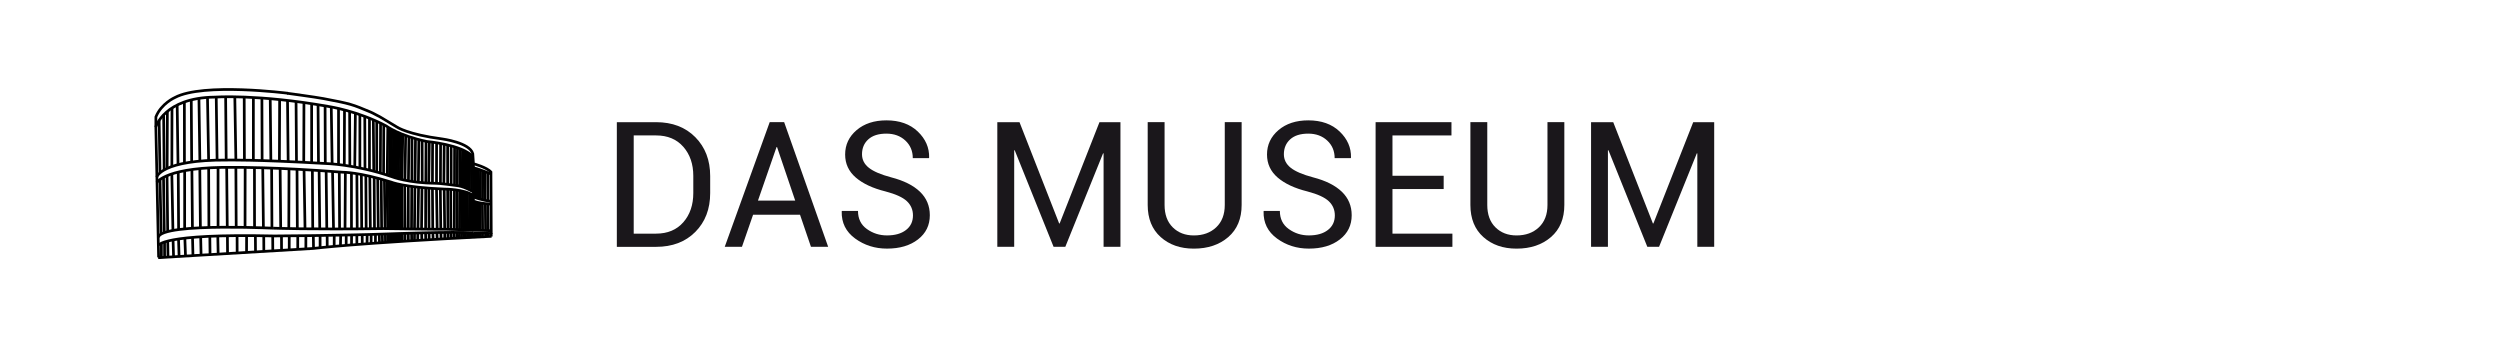 <?xml version="1.0" encoding="utf-8"?>
<!-- Generator: Adobe Illustrator 12.0.0, SVG Export Plug-In  -->
<!DOCTYPE svg PUBLIC "-//W3C//DTD SVG 1.1//EN" "http://www.w3.org/Graphics/SVG/1.1/DTD/svg11.dtd">
<svg  version="1.1" xmlns="http://www.w3.org/2000/svg" xmlns:xlink="http://www.w3.org/1999/xlink" xmlns:a="http://ns.adobe.com/AdobeSVGViewerExtensions/3.0/"
	 width="229" height="31" viewBox="-0.01 -0.776 229 31" enable-background="new -0.01 -0.776 229 31" xml:space="preserve">
<defs>
</defs>
<rect fill="#FFFFFF" fill-opacity="0" width="228.912" height="30.001"/>
<path fill="none" stroke="#000000" stroke-width="0.25" d="M26.366,7.767c0,0-7.78-0.997-10.361,0.392c0,0-1.236,0.538-1.735,1.772
	l-0.005,0.905l0.254,11.965"/>
<path fill="none" stroke="#000000" stroke-width="0.25" d="M26.288,7.767c0,0,2.575,0.345,3.328,0.488
	c2.531,0.48,2.613,0.523,4.316,1.232c0,0,0.234,0.098,0.879,0.45c0,0,0.313,0.186,1.545,0.928c0,0,0.978,0.675,4.145,1.086
	c0,0,2.522,0.332,2.795,1.349l0.06,0.919c0,0,1.231,0.333,1.604,0.763l0.027,5.674"/>
<path fill="none" stroke="#000000" stroke-width="0.25" d="M14.256,10.865c0,0,0.771-2.687,5.384-2.745c0,0,3.969-0.293,10.46,0.86
	c0,0,2.639,0.391,5.259,1.779c0,0,1.192,0.898,3.733,1.427c0,0,3.168,0.274,4.203,1.369"/>
<path fill="none" stroke="#000000" stroke-width="0.25" d="M14.477,22.827l14.215-0.846c0,0,3.872-0.486,16.325-1.111"/>
<path fill="none" stroke="#000000" stroke-width="0.25" d="M14.355,15.433c0,0,0.417-1.586,6.439-1.546c0,0,2.561-0.06,8.992,0.313
	c0,0,2.776,0.059,6.101,1.212c0,0,1.485,0.586,4.065,0.605c0,0,0.255-0.02,1.936,0.216c0,0,0.517,0.021,1.455,0.567"/>
<path fill="none" stroke="#000000" stroke-width="0.25" d="M14.362,15.94c0,0,0.822-1.481,7.154-1.386c0,0,3.54-0.041,9.874,0.447
	c0,0,1.486-0.02,4.418,0.898c0,0,1.114,0.489,4.908,0.646c0,0,1.801-0.002,2.621,0.585"/>
<path fill="none" stroke="#000000" stroke-width="0.25" d="M14.489,20.983c0.183-1.465,12.064-0.767,10.516-0.861
	c0,0,3.375,0.139,10.12,0.041c0,0,5.454,0.078,5.709,0.059l2.51,0.078"/>
<path fill="none" stroke="#000000" stroke-width="0.25" d="M14.499,21.726c0,0,0.112-1.126,10.626-0.888c0,0,6.09-0.03,10.371-0.188
	c0,0,6.198-0.234,7.84-0.097"/>
<path fill="none" stroke="#000000" stroke-width="0.25" d="M43.355,17.269c0,0,0.802,0.313,1.604,0.392"/>
<path fill="none" stroke="#000000" stroke-width="0.25" d="M43.375,17.621c0,0,0.154,0.202,1.562,0.3"/>
<line fill="none" stroke="#000000" stroke-width="0.25" x1="43.335" y1="20.554" x2="44.978" y2="20.612"/>
<path fill="none" stroke="#000000" stroke-width="0.25" d="M43.375,14.59c0,0,0.67,0.196,1.589,0.568"/>
<line fill="none" stroke="#000000" stroke-width="0.25" x1="14.568" y1="10.264" x2="14.646" y2="15.04"/>
<line fill="none" stroke="#000000" stroke-width="0.25" x1="14.979" y1="9.747" x2="15.027" y2="14.805"/>
<line fill="none" stroke="#000000" stroke-width="0.25" x1="15.32" y1="9.431" x2="15.3" y2="14.668"/>
<line fill="none" stroke="#000000" stroke-width="0.25" x1="15.745" y1="9.134" x2="15.731" y2="14.473"/>
<line fill="none" stroke="#000000" stroke-width="0.25" x1="16.219" y1="8.843" x2="16.297" y2="14.317"/>
<line fill="none" stroke="#000000" stroke-width="0.25" x1="16.878" y1="8.582" x2="16.884" y2="14.18"/>
<line fill="none" stroke="#000000" stroke-width="0.25" x1="17.51" y1="8.393" x2="17.548" y2="14.083"/>
<line fill="none" stroke="#000000" stroke-width="0.25" x1="18.213" y1="8.237" x2="18.298" y2="13.989"/>
<line fill="none" stroke="#000000" stroke-width="0.25" x1="18.996" y1="8.139" x2="19.1" y2="13.933"/>
<line fill="none" stroke="#000000" stroke-width="0.25" x1="19.797" y1="8.139" x2="19.875" y2="13.887"/>
<line fill="none" stroke="#000000" stroke-width="0.25" x1="20.658" y1="8.081" x2="20.709" y2="13.906"/>
<line fill="none" stroke="#000000" stroke-width="0.25" x1="21.498" y1="8.061" x2="21.596" y2="13.887"/>
<line fill="none" stroke="#000000" stroke-width="0.25" x1="22.359" y1="8.1" x2="22.377" y2="13.847"/>
<line fill="none" stroke="#000000" stroke-width="0.25" x1="23.199" y1="8.139" x2="23.198" y2="13.922"/>
<line fill="none" stroke="#000000" stroke-width="0.25" x1="23.981" y1="8.198" x2="24" y2="13.964"/>
<line fill="none" stroke="#000000" stroke-width="0.25" x1="24.744" y1="8.256" x2="24.801" y2="13.964"/>
<line fill="none" stroke="#000000" stroke-width="0.25" x1="25.604" y1="8.334" x2="25.583" y2="13.985"/>
<line fill="none" stroke="#000000" stroke-width="0.25" x1="26.327" y1="8.452" x2="26.385" y2="14.024"/>
<line fill="none" stroke="#000000" stroke-width="0.25" x1="27.109" y1="8.51" x2="27.148" y2="14.043"/>
<line fill="none" stroke="#000000" stroke-width="0.25" x1="27.832" y1="8.589" x2="27.813" y2="14.083"/>
<line fill="none" stroke="#000000" stroke-width="0.25" x1="28.536" y1="8.707" x2="28.536" y2="14.141"/>
<line fill="none" stroke="#000000" stroke-width="0.25" x1="29.123" y1="8.784" x2="29.162" y2="14.18"/>
<line fill="none" stroke="#000000" stroke-width="0.25" x1="29.768" y1="8.941" x2="29.787" y2="14.2"/>
<line fill="none" stroke="#000000" stroke-width="0.25" x1="30.334" y1="9.019" x2="30.415" y2="14.252"/>
<line fill="none" stroke="#000000" stroke-width="0.25" x1="30.999" y1="9.156" x2="30.999" y2="14.279"/>
<line fill="none" stroke="#000000" stroke-width="0.25" x1="31.546" y1="9.312" x2="31.528" y2="14.317"/>
<line fill="none" stroke="#000000" stroke-width="0.25" x1="32.016" y1="9.449" x2="32.036" y2="14.434"/>
<line fill="none" stroke="#000000" stroke-width="0.25" x1="32.543" y1="9.566" x2="32.485" y2="14.532"/>
<line fill="none" stroke="#000000" stroke-width="0.25" x1="32.955" y1="9.742" x2="32.955" y2="14.63"/>
<line fill="none" stroke="#000000" stroke-width="0.25" x1="33.404" y1="9.879" x2="33.423" y2="14.708"/>
<line fill="none" stroke="#000000" stroke-width="0.25" x1="33.833" y1="10.075" x2="33.833" y2="14.805"/>
<line fill="none" stroke="#000000" stroke-width="0.25" x1="34.186" y1="10.192" x2="34.225" y2="14.923"/>
<line fill="none" stroke="#000000" stroke-width="0.25" x1="34.499" y1="10.348" x2="34.499" y2="14.982"/>
<line fill="none" stroke="#000000" stroke-width="0.25" x1="34.85" y1="10.525" x2="34.831" y2="15.041"/>
<line fill="none" stroke="#000000" stroke-width="0.25" x1="35.144" y1="10.661" x2="35.125" y2="15.158"/>
<line fill="none" stroke="#000000" stroke-width="0.25" x1="14.752" y1="20.68" x2="14.646" y2="15.675"/>
<line fill="none" stroke="#000000" stroke-width="0.25" x1="14.968" y1="15.48" x2="15.039" y2="20.543"/>
<line fill="none" stroke="#000000" stroke-width="0.25" x1="15.291" y1="15.333" x2="15.349" y2="20.456"/>
<line fill="none" stroke="#000000" stroke-width="0.25" x1="15.73" y1="15.167" x2="15.83" y2="20.344"/>
<line fill="none" stroke="#000000" stroke-width="0.25" x1="16.317" y1="15.02" x2="16.35" y2="20.262"/>
<line fill="none" stroke="#000000" stroke-width="0.25" x1="16.904" y1="14.893" x2="16.904" y2="20.231"/>
<line fill="none" stroke="#000000" stroke-width="0.25" x1="17.568" y1="14.776" x2="17.617" y2="20.172"/>
<line fill="none" stroke="#000000" stroke-width="0.25" x1="18.292" y1="14.678" x2="18.347" y2="20.105"/>
<line fill="none" stroke="#000000" stroke-width="0.25" x1="19.103" y1="14.63" x2="19.125" y2="20.075"/>
<line fill="none" stroke="#000000" stroke-width="0.25" x1="19.963" y1="14.581" x2="19.964" y2="20.061"/>
<line fill="none" stroke="#000000" stroke-width="0.25" x1="20.807" y1="20.049" x2="20.754" y2="14.571"/>
<line fill="none" stroke="#000000" stroke-width="0.25" x1="21.596" y1="14.561" x2="21.625" y2="20.075"/>
<line fill="none" stroke="#000000" stroke-width="0.25" x1="22.446" y1="14.6" x2="22.436" y2="20.075"/>
<line fill="none" stroke="#000000" stroke-width="0.25" x1="23.296" y1="14.6" x2="23.306" y2="20.103"/>
<line fill="none" stroke="#000000" stroke-width="0.25" x1="24.058" y1="14.63" x2="24.118" y2="20.123"/>
<line fill="none" stroke="#000000" stroke-width="0.25" x1="24.87" y1="14.59" x2="24.9" y2="20.133"/>
<line fill="none" stroke="#000000" stroke-width="0.25" x1="25.652" y1="14.668" x2="25.702" y2="20.163"/>
<line fill="none" stroke="#000000" stroke-width="0.25" x1="26.463" y1="14.659" x2="26.444" y2="20.172"/>
<line fill="none" stroke="#000000" stroke-width="0.25" x1="27.197" y1="14.688" x2="27.225" y2="20.187"/>
<line fill="none" stroke="#000000" stroke-width="0.25" x1="27.841" y1="14.805" x2="27.93" y2="20.202"/>
<line fill="none" stroke="#000000" stroke-width="0.25" x1="28.604" y1="14.834" x2="28.636" y2="20.194"/>
<line fill="none" stroke="#000000" stroke-width="0.25" x1="29.22" y1="14.834" x2="29.278" y2="20.172"/>
<line fill="none" stroke="#000000" stroke-width="0.25" x1="29.865" y1="14.893" x2="29.924" y2="20.202"/>
<line fill="none" stroke="#000000" stroke-width="0.25" x1="30.452" y1="14.922" x2="30.54" y2="20.202"/>
<line fill="none" stroke="#000000" stroke-width="0.25" x1="31.068" y1="14.953" x2="31.096" y2="20.172"/>
<line fill="none" stroke="#000000" stroke-width="0.25" x1="31.625" y1="15.011" x2="31.595" y2="20.202"/>
<line fill="none" stroke="#000000" stroke-width="0.25" x1="32.182" y1="15.099" x2="32.185" y2="20.201"/>
<line fill="none" stroke="#000000" stroke-width="0.25" x1="32.68" y1="15.157" x2="32.709" y2="20.202"/>
<line fill="none" stroke="#000000" stroke-width="0.25" x1="33.091" y1="15.216" x2="33.121" y2="20.172"/>
<line fill="none" stroke="#000000" stroke-width="0.25" x1="33.501" y1="15.274" x2="33.531" y2="20.143"/>
<line fill="none" stroke="#000000" stroke-width="0.25" x1="33.864" y1="15.361" x2="33.913" y2="20.172"/>
<line fill="none" stroke="#000000" stroke-width="0.25" x1="34.264" y1="15.48" x2="34.292" y2="20.157"/>
<line fill="none" stroke="#000000" stroke-width="0.25" x1="34.586" y1="15.509" x2="34.638" y2="20.167"/>
<line fill="none" stroke="#000000" stroke-width="0.25" x1="34.91" y1="15.656" x2="34.946" y2="20.184"/>
<line fill="none" stroke="#000000" stroke-width="0.25" x1="35.202" y1="15.714" x2="35.258" y2="20.167"/>
<line fill="none" stroke="#000000" stroke-width="0.25" x1="35.437" y1="15.803" x2="35.505" y2="20.162"/>
<line fill="none" stroke="#000000" stroke-width="0.25" x1="35.642" y1="15.832" x2="35.687" y2="20.167"/>
<line fill="none" stroke="#000000" stroke-width="0.25" x1="14.772" y1="21.531" x2="14.772" y2="22.782"/>
<line fill="none" stroke="#000000" stroke-width="0.25" x1="15.062" y1="21.389" x2="15.066" y2="22.762"/>
<line fill="none" stroke="#000000" stroke-width="0.25" x1="15.354" y1="21.311" x2="15.378" y2="22.782"/>
<line fill="none" stroke="#000000" stroke-width="0.25" x1="15.843" y1="21.208" x2="15.887" y2="22.704"/>
<line fill="none" stroke="#000000" stroke-width="0.25" x1="16.343" y1="21.128" x2="16.395" y2="22.744"/>
<line fill="none" stroke="#000000" stroke-width="0.25" x1="16.922" y1="21.047" x2="16.982" y2="22.684"/>
<line fill="none" stroke="#000000" stroke-width="0.25" x1="17.625" y1="20.985" x2="17.666" y2="22.665"/>
<line fill="none" stroke="#000000" stroke-width="0.25" x1="18.372" y1="20.923" x2="18.409" y2="22.607"/>
<line fill="none" stroke="#000000" stroke-width="0.25" x1="19.21" y1="20.875" x2="19.23" y2="22.528"/>
<line fill="none" stroke="#000000" stroke-width="0.25" x1="19.94" y1="20.848" x2="19.972" y2="22.489"/>
<line fill="none" stroke="#000000" stroke-width="0.25" x1="20.82" y1="20.834" x2="20.833" y2="22.45"/>
<line fill="none" stroke="#000000" stroke-width="0.25" x1="21.707" y1="20.814" x2="21.712" y2="22.352"/>
<line fill="none" stroke="#000000" stroke-width="0.25" x1="22.578" y1="20.807" x2="22.574" y2="22.352"/>
<line fill="none" stroke="#000000" stroke-width="0.25" x1="23.382" y1="20.821" x2="23.394" y2="22.293"/>
<line fill="none" stroke="#000000" stroke-width="0.25" x1="24.149" y1="20.824" x2="24.157" y2="22.274"/>
<line fill="none" stroke="#000000" stroke-width="0.25" x1="24.968" y1="20.841" x2="24.978" y2="22.196"/>
<line fill="none" stroke="#000000" stroke-width="0.25" x1="25.773" y1="20.841" x2="25.779" y2="22.118"/>
<line fill="none" stroke="#000000" stroke-width="0.25" x1="26.485" y1="20.834" x2="26.483" y2="22.137"/>
<line fill="none" stroke="#000000" stroke-width="0.25" x1="27.265" y1="20.847" x2="27.263" y2="22.071"/>
<line fill="none" stroke="#000000" stroke-width="0.25" x1="28.008" y1="20.828" x2="28.006" y2="22.016"/>
<line fill="none" stroke="#000000" stroke-width="0.25" x1="28.691" y1="20.814" x2="28.708" y2="21.971"/>
<line fill="none" stroke="#000000" stroke-width="0.25" x1="29.311" y1="20.796" x2="29.311" y2="21.923"/>
<line fill="none" stroke="#000000" stroke-width="0.25" x1="29.957" y1="20.816" x2="29.963" y2="21.844"/>
<line fill="none" stroke="#000000" stroke-width="0.25" x1="30.606" y1="20.78" x2="30.599" y2="21.807"/>
<line fill="none" stroke="#000000" stroke-width="0.25" x1="31.196" y1="20.769" x2="31.175" y2="21.747"/>
<line fill="none" stroke="#000000" stroke-width="0.25" x1="31.703" y1="20.789" x2="31.699" y2="21.722"/>
<line fill="none" stroke="#000000" stroke-width="0.25" x1="32.196" y1="20.752" x2="32.188" y2="21.67"/>
<line fill="none" stroke="#000000" stroke-width="0.25" x1="32.677" y1="20.75" x2="32.68" y2="21.609"/>
<line fill="none" stroke="#000000" stroke-width="0.25" x1="33.168" y1="20.729" x2="33.171" y2="21.612"/>
<line fill="none" stroke="#000000" stroke-width="0.25" x1="33.619" y1="20.729" x2="33.611" y2="21.555"/>
<line fill="none" stroke="#000000" stroke-width="0.25" x1="33.99" y1="20.69" x2="33.984" y2="21.541"/>
<line fill="none" stroke="#000000" stroke-width="0.25" x1="34.381" y1="20.729" x2="34.379" y2="21.497"/>
<line fill="none" stroke="#000000" stroke-width="0.25" x1="34.733" y1="20.671" x2="34.748" y2="21.491"/>
<line fill="none" stroke="#000000" stroke-width="0.25" x1="35.007" y1="20.671" x2="35.027" y2="21.433"/>
<line fill="none" stroke="#000000" stroke-width="0.25" x1="35.286" y1="20.694" x2="35.3" y2="21.414"/>
<line fill="none" stroke="#000000" stroke-width="0.25" x1="35.515" y1="20.676" x2="35.522" y2="21.419"/>
<line fill="none" stroke="#000000" stroke-width="0.25" x1="35.698" y1="20.667" x2="35.714" y2="21.415"/>
<line fill="none" stroke="#000000" stroke-width="0.25" x1="35.828" y1="20.163" x2="35.808" y2="15.9"/>
<line fill="none" stroke="#000000" stroke-width="0.25" x1="35.965" y1="15.959" x2="35.972" y2="20.178"/>
<line fill="none" stroke="#000000" stroke-width="0.25" x1="36.121" y1="20.178" x2="36.11" y2="16.026"/>
<line fill="none" stroke="#000000" stroke-width="0.25" x1="36.269" y1="16.053" x2="36.269" y2="20.173"/>
<line fill="none" stroke="#000000" stroke-width="0.25" x1="36.454" y1="16.077" x2="36.44" y2="20.178"/>
<line fill="none" stroke="#000000" stroke-width="0.25" x1="36.786" y1="16.174" x2="36.844" y2="20.182"/>
<line fill="none" stroke="#000000" stroke-width="0.25" x1="37.099" y1="20.182" x2="37.06" y2="16.213"/>
<line fill="none" stroke="#000000" stroke-width="0.25" x1="37.391" y1="16.233" x2="37.391" y2="20.182"/>
<line fill="none" stroke="#000000" stroke-width="0.25" x1="37.705" y1="16.292" x2="37.685" y2="20.202"/>
<line fill="none" stroke="#000000" stroke-width="0.25" x1="37.998" y1="16.35" x2="37.958" y2="20.202"/>
<line fill="none" stroke="#000000" stroke-width="0.25" x1="38.329" y1="16.394" x2="38.272" y2="20.182"/>
<line fill="none" stroke="#000000" stroke-width="0.25" x1="38.642" y1="16.421" x2="38.604" y2="20.182"/>
<line fill="none" stroke="#000000" stroke-width="0.25" x1="38.983" y1="16.444" x2="38.975" y2="20.163"/>
<line fill="none" stroke="#000000" stroke-width="0.25" x1="39.269" y1="16.448" x2="39.289" y2="20.182"/>
<line fill="none" stroke="#000000" stroke-width="0.25" x1="39.63" y1="20.208" x2="39.601" y2="16.448"/>
<line fill="none" stroke="#000000" stroke-width="0.25" x1="39.974" y1="16.532" x2="40.034" y2="20.222"/>
<line fill="none" stroke="#000000" stroke-width="0.25" x1="40.325" y1="16.506" x2="40.364" y2="20.182"/>
<line fill="none" stroke="#000000" stroke-width="0.25" x1="40.676" y1="16.506" x2="40.722" y2="20.193"/>
<line fill="none" stroke="#000000" stroke-width="0.25" x1="41.022" y1="20.208" x2="40.993" y2="16.568"/>
<line fill="none" stroke="#000000" stroke-width="0.25" x1="41.278" y1="16.583" x2="41.292" y2="20.229"/>
<line fill="none" stroke="#000000" stroke-width="0.25" x1="41.601" y1="20.229" x2="41.615" y2="16.566"/>
<line fill="none" stroke="#000000" stroke-width="0.25" x1="41.857" y1="16.656" x2="41.864" y2="20.245"/>
<line fill="none" stroke="#000000" stroke-width="0.25" x1="42.103" y1="16.643" x2="42.083" y2="20.221"/>
<line fill="none" stroke="#000000" stroke-width="0.25" x1="42.299" y1="16.683" x2="42.274" y2="20.274"/>
<line fill="none" stroke="#000000" stroke-width="0.25" x1="42.5" y1="16.765" x2="42.487" y2="20.259"/>
<line fill="none" stroke="#000000" stroke-width="0.25" x1="42.663" y1="16.817" x2="42.651" y2="20.26"/>
<line fill="none" stroke="#000000" stroke-width="0.25" x1="42.808" y1="16.859" x2="42.801" y2="20.266"/>
<line fill="none" stroke="#000000" stroke-width="0.25" x1="43.003" y1="16.917" x2="42.977" y2="20.281"/>
<line fill="none" stroke="#000000" stroke-width="0.25" x1="43.16" y1="16.995" x2="43.146" y2="20.281"/>
<line fill="none" stroke="#000000" stroke-width="0.25" x1="43.263" y1="17.095" x2="43.255" y2="20.289"/>
<line fill="none" stroke="#000000" stroke-width="0.25" x1="43.513" y1="17.674" x2="43.492" y2="20.28"/>
<line fill="none" stroke="#000000" stroke-width="0.25" x1="43.648" y1="20.319" x2="43.687" y2="17.739"/>
<line fill="none" stroke="#000000" stroke-width="0.25" x1="43.832" y1="17.778" x2="43.804" y2="20.299"/>
<line fill="none" stroke="#000000" stroke-width="0.25" x1="43.96" y1="20.358" x2="43.958" y2="17.811"/>
<line fill="none" stroke="#000000" stroke-width="0.25" x1="44.178" y1="17.844" x2="44.196" y2="20.319"/>
<line fill="none" stroke="#000000" stroke-width="0.25" x1="44.447" y1="17.866" x2="44.469" y2="20.319"/>
<line fill="none" stroke="#000000" stroke-width="0.25" x1="44.689" y1="17.893" x2="44.704" y2="20.338"/>
<line fill="none" stroke="#000000" stroke-width="0.25" x1="44.683" y1="17.629" x2="44.678" y2="15.042"/>
<line fill="none" stroke="#000000" stroke-width="0.25" x1="44.409" y1="17.586" x2="44.425" y2="14.965"/>
<line fill="none" stroke="#000000" stroke-width="0.25" x1="44.189" y1="17.525" x2="44.21" y2="14.873"/>
<line fill="none" stroke="#000000" stroke-width="0.25" x1="43.975" y1="17.465" x2="44.002" y2="14.79"/>
<line fill="none" stroke="#000000" stroke-width="0.25" x1="43.821" y1="17.443" x2="43.804" y2="14.746"/>
<line fill="none" stroke="#000000" stroke-width="0.25" x1="43.678" y1="17.388" x2="43.662" y2="14.675"/>
<line fill="none" stroke="#000000" stroke-width="0.25" x1="43.524" y1="17.333" x2="43.508" y2="14.653"/>
<polyline fill="none" stroke="#000000" stroke-width="0.25" points="43.355,14.219 43.355,20.299 44.958,20.358 "/>
<line fill="none" stroke="#000000" stroke-width="0.25" x1="36.615" y1="16.13" x2="36.631" y2="20.178"/>
<line fill="none" stroke="#000000" stroke-width="0.25" x1="35.844" y1="20.639" x2="35.866" y2="21.409"/>
<line fill="none" stroke="#000000" stroke-width="0.25" x1="35.984" y1="20.632" x2="35.999" y2="21.394"/>
<line fill="none" stroke="#000000" stroke-width="0.25" x1="36.116" y1="20.625" x2="36.116" y2="21.394"/>
<line fill="none" stroke="#000000" stroke-width="0.25" x1="36.254" y1="20.625" x2="36.254" y2="21.394"/>
<line fill="none" stroke="#000000" stroke-width="0.25" x1="36.438" y1="20.639" x2="36.445" y2="21.35"/>
<line fill="none" stroke="#000000" stroke-width="0.25" x1="36.65" y1="20.588" x2="36.642" y2="21.372"/>
<line fill="none" stroke="#000000" stroke-width="0.25" x1="36.833" y1="20.618" x2="36.84" y2="21.335"/>
<line fill="none" stroke="#000000" stroke-width="0.25" x1="37.089" y1="20.603" x2="37.089" y2="21.342"/>
<line fill="none" stroke="#000000" stroke-width="0.25" x1="37.39" y1="20.61" x2="37.397" y2="21.314"/>
<line fill="none" stroke="#000000" stroke-width="0.25" x1="37.69" y1="20.61" x2="37.698" y2="21.27"/>
<line fill="none" stroke="#000000" stroke-width="0.25" x1="37.961" y1="20.582" x2="37.954" y2="21.284"/>
<line fill="none" stroke="#000000" stroke-width="0.25" x1="38.261" y1="20.566" x2="38.253" y2="21.27"/>
<line fill="none" stroke="#000000" stroke-width="0.25" x1="38.613" y1="20.566" x2="38.627" y2="21.189"/>
<line fill="none" stroke="#000000" stroke-width="0.25" x1="38.971" y1="20.552" x2="38.986" y2="21.21"/>
<line fill="none" stroke="#000000" stroke-width="0.25" x1="39.293" y1="20.53" x2="39.301" y2="21.181"/>
<line fill="none" stroke="#000000" stroke-width="0.25" x1="39.638" y1="20.53" x2="39.667" y2="21.16"/>
<line fill="none" stroke="#000000" stroke-width="0.25" x1="40.011" y1="20.538" x2="40.034" y2="21.124"/>
<line fill="none" stroke="#000000" stroke-width="0.25" x1="40.377" y1="20.538" x2="40.392" y2="21.116"/>
<line fill="none" stroke="#000000" stroke-width="0.25" x1="40.729" y1="20.5" x2="40.729" y2="21.101"/>
<line fill="none" stroke="#000000" stroke-width="0.25" x1="41.022" y1="20.5" x2="41.022" y2="21.094"/>
<line fill="none" stroke="#000000" stroke-width="0.25" x1="41.293" y1="20.5" x2="41.3" y2="21.05"/>
<line fill="none" stroke="#000000" stroke-width="0.25" x1="41.572" y1="20.523" x2="41.564" y2="21.05"/>
<line fill="none" stroke="#000000" stroke-width="0.25" x1="41.835" y1="20.5" x2="41.82" y2="21.035"/>
<line fill="none" stroke="#000000" stroke-width="0.25" x1="42.083" y1="20.479" x2="42.054" y2="21.035"/>
<line fill="none" stroke="#000000" stroke-width="0.25" x1="42.282" y1="20.523" x2="42.259" y2="20.969"/>
<line fill="none" stroke="#000000" stroke-width="0.25" x1="42.479" y1="20.53" x2="42.471" y2="20.991"/>
<line fill="none" stroke="#000000" stroke-width="0.25" x1="42.633" y1="20.515" x2="42.618" y2="20.969"/>
<line fill="none" stroke="#000000" stroke-width="0.25" x1="42.809" y1="20.538" x2="42.809" y2="20.961"/>
<line fill="none" stroke="#000000" stroke-width="0.25" x1="42.977" y1="20.538" x2="42.977" y2="20.961"/>
<line fill="none" stroke="#000000" stroke-width="0.25" x1="43.131" y1="20.559" x2="43.124" y2="20.947"/>
<line fill="none" stroke="#000000" stroke-width="0.25" x1="43.255" y1="20.552" x2="43.241" y2="20.947"/>
<line fill="none" stroke="#000000" stroke-width="0.25" x1="43.358" y1="20.552" x2="43.355" y2="20.964"/>
<line fill="none" stroke="#000000" stroke-width="0.25" x1="43.497" y1="20.538" x2="43.497" y2="20.947"/>
<line fill="none" stroke="#000000" stroke-width="0.25" x1="43.636" y1="20.582" x2="43.644" y2="20.911"/>
<line fill="none" stroke="#000000" stroke-width="0.25" x1="43.804" y1="20.588" x2="43.797" y2="20.917"/>
<line fill="none" stroke="#000000" stroke-width="0.25" x1="43.973" y1="20.566" x2="43.973" y2="20.896"/>
<line fill="none" stroke="#000000" stroke-width="0.25" x1="44.193" y1="20.582" x2="44.185" y2="20.903"/>
<line fill="none" stroke="#000000" stroke-width="0.25" x1="44.471" y1="20.603" x2="44.471" y2="20.903"/>
<line fill="none" stroke="#000000" stroke-width="0.25" x1="44.698" y1="20.603" x2="44.706" y2="20.881"/>
<line fill="none" stroke="#000000" stroke-width="0.25" x1="44.985" y1="20.893" x2="44.984" y2="20.588"/>
<line fill="none" stroke="#000000" stroke-width="0.25" x1="35.457" y1="15.247" x2="35.511" y2="10.896"/>
<line fill="none" stroke="#000000" stroke-width="0.25" x1="35.665" y1="15.323" x2="35.706" y2="10.98"/>
<line fill="none" stroke="#000000" stroke-width="0.25" x1="35.808" y1="15.377" x2="35.874" y2="11.094"/>
<line fill="none" stroke="#000000" stroke-width="0.25" x1="35.984" y1="15.422" x2="36.049" y2="11.138"/>
<line fill="none" stroke="#000000" stroke-width="0.25" x1="36.137" y1="15.488" x2="36.214" y2="11.248"/>
<line fill="none" stroke="#000000" stroke-width="0.25" x1="36.302" y1="15.532" x2="36.368" y2="11.313"/>
<line fill="none" stroke="#000000" stroke-width="0.25" x1="36.467" y1="15.586" x2="36.547" y2="11.398"/>
<line fill="none" stroke="#000000" stroke-width="0.25" x1="36.654" y1="15.62" x2="36.719" y2="11.489"/>
<line fill="none" stroke="#000000" stroke-width="0.25" x1="36.807" y1="15.674" x2="36.884" y2="11.533"/>
<line fill="none" stroke="#000000" stroke-width="0.25" x1="37.083" y1="15.73" x2="37.148" y2="11.654"/>
<line fill="none" stroke="#000000" stroke-width="0.25" x1="37.401" y1="15.795" x2="37.448" y2="11.756"/>
<line fill="none" stroke="#000000" stroke-width="0.25" x1="37.719" y1="15.818" x2="37.73" y2="11.84"/>
<line fill="none" stroke="#000000" stroke-width="0.25" x1="38.005" y1="15.862" x2="38.048" y2="11.94"/>
<line fill="none" stroke="#000000" stroke-width="0.25" x1="38.312" y1="15.917" x2="38.356" y2="12.028"/>
<line fill="none" stroke="#000000" stroke-width="0.25" x1="38.664" y1="15.954" x2="38.657" y2="12.086"/>
<line fill="none" stroke="#000000" stroke-width="0.25" x1="38.994" y1="15.967" x2="39.015" y2="12.167"/>
<line fill="none" stroke="#000000" stroke-width="0.25" x1="39.264" y1="15.997" x2="39.315" y2="12.204"/>
<line fill="none" stroke="#000000" stroke-width="0.25" x1="39.601" y1="16.019" x2="39.616" y2="12.254"/>
<line fill="none" stroke="#000000" stroke-width="0.25" x1="39.974" y1="15.99" x2="39.982" y2="12.313"/>
<line fill="none" stroke="#000000" stroke-width="0.25" x1="40.333" y1="16.041" x2="40.348" y2="12.401"/>
<line fill="none" stroke="#000000" stroke-width="0.25" x1="40.648" y1="16.084" x2="40.678" y2="12.438"/>
<line fill="none" stroke="#000000" stroke-width="0.25" x1="40.993" y1="16.1" x2="40.993" y2="12.503"/>
<line fill="none" stroke="#000000" stroke-width="0.25" x1="41.315" y1="16.166" x2="41.315" y2="12.599"/>
<line fill="none" stroke="#000000" stroke-width="0.25" x1="41.623" y1="16.202" x2="41.629" y2="12.679"/>
<line fill="none" stroke="#000000" stroke-width="0.25" x1="41.872" y1="16.202" x2="41.893" y2="12.768"/>
<line fill="none" stroke="#000000" stroke-width="0.25" x1="42.121" y1="16.283" x2="42.135" y2="12.877"/>
<line fill="none" stroke="#000000" stroke-width="0.25" x1="42.318" y1="16.319" x2="42.355" y2="12.943"/>
<line fill="none" stroke="#000000" stroke-width="0.25" x1="42.516" y1="16.4" x2="42.5" y2="13.031"/>
<line fill="none" stroke="#000000" stroke-width="0.25" x1="42.669" y1="16.458" x2="42.677" y2="13.148"/>
<line fill="none" stroke="#000000" stroke-width="0.25" x1="42.824" y1="16.509" x2="42.838" y2="13.199"/>
<line fill="none" stroke="#000000" stroke-width="0.25" x1="42.992" y1="16.597" x2="43.022" y2="13.332"/>
<line fill="none" stroke="#000000" stroke-width="0.25" x1="43.182" y1="16.722" x2="43.197" y2="13.449"/>
<path fill="#1A171B" d="M56.492,21.833V10.415h3.593c1.49,0,2.688,0.459,3.596,1.376c0.907,0.918,1.361,2.104,1.361,3.557v1.561
	c0,1.459-0.454,2.645-1.361,3.558c-0.907,0.912-2.105,1.368-3.596,1.368H56.492z M58.038,11.629v8.996h2.047
	c1.056,0,1.889-0.348,2.498-1.043c0.608-0.695,0.913-1.587,0.913-2.675v-1.576c0-1.077-0.305-1.963-0.913-2.659
	c-0.609-0.695-1.442-1.043-2.498-1.043H58.038z"/>
<path fill="#1A171B" d="M73.271,18.892h-4.298l-1.02,2.941h-1.577l4.118-11.419h1.325l4.031,11.419h-1.576L73.271,18.892z
	 M69.42,17.598h3.411l-1.663-4.902h-0.047L69.42,17.598z"/>
<path fill="#1A171B" d="M83.618,18.956c0-0.518-0.187-0.952-0.558-1.303c-0.371-0.35-1.024-0.648-1.96-0.894
	c-1.161-0.288-2.067-0.711-2.719-1.271c-0.65-0.56-0.976-1.263-0.976-2.11c0-0.894,0.351-1.639,1.051-2.235
	c0.7-0.596,1.61-0.894,2.729-0.894c1.202,0,2.16,0.341,2.874,1.023s1.061,1.479,1.04,2.388l-0.023,0.047h-1.475
	c0-0.647-0.227-1.184-0.679-1.607c-0.452-0.423-1.032-0.635-1.737-0.635c-0.722,0-1.274,0.175-1.659,0.525
	c-0.384,0.35-0.576,0.805-0.576,1.364c0,0.497,0.21,0.911,0.632,1.243c0.42,0.332,1.104,0.624,2.051,0.875
	c1.15,0.298,2.025,0.737,2.627,1.317s0.902,1.297,0.902,2.149c0,0.92-0.362,1.66-1.087,2.219c-0.724,0.561-1.669,0.84-2.835,0.84
	c-1.104,0-2.077-0.309-2.922-0.926c-0.844-0.617-1.253-1.443-1.227-2.479l0.016-0.047h1.475c0,0.717,0.271,1.27,0.815,1.658
	c0.544,0.391,1.157,0.585,1.843,0.585c0.732,0,1.311-0.165,1.737-0.494C83.404,19.967,83.618,19.52,83.618,18.956z"/>
<path fill="#1A171B" d="M97.008,19.692h0.047l3.646-9.277h1.922v11.419h-1.545v-8.557l-0.047-0.008l-3.459,8.564h-1.074
	l-3.561-8.847l-0.047,0.008v8.839h-1.546V10.415h2.032L97.008,19.692z"/>
<path fill="#1A171B" d="M113.724,10.415v7.584c0,1.255-0.408,2.235-1.224,2.941c-0.815,0.705-1.867,1.059-3.152,1.059
	c-1.24,0-2.254-0.354-3.044-1.063c-0.789-0.709-1.185-1.688-1.185-2.938v-7.584h1.546v7.584c0,0.873,0.249,1.557,0.749,2.051
	c0.499,0.494,1.144,0.741,1.934,0.741c0.836,0,1.518-0.247,2.043-0.741s0.788-1.178,0.788-2.051v-7.584H113.724z"/>
<path fill="#1A171B" d="M122.261,18.956c0-0.518-0.187-0.952-0.558-1.303c-0.371-0.35-1.024-0.648-1.96-0.894
	c-1.161-0.288-2.067-0.711-2.719-1.271c-0.65-0.56-0.976-1.263-0.976-2.11c0-0.894,0.351-1.639,1.051-2.235
	c0.7-0.596,1.61-0.894,2.729-0.894c1.202,0,2.16,0.341,2.874,1.023s1.061,1.479,1.04,2.388l-0.023,0.047h-1.475
	c0-0.647-0.227-1.184-0.679-1.607c-0.452-0.423-1.032-0.635-1.737-0.635c-0.722,0-1.274,0.175-1.659,0.525
	c-0.384,0.35-0.576,0.805-0.576,1.364c0,0.497,0.21,0.911,0.632,1.243c0.42,0.332,1.104,0.624,2.051,0.875
	c1.15,0.298,2.025,0.737,2.627,1.317s0.902,1.297,0.902,2.149c0,0.92-0.362,1.66-1.087,2.219c-0.724,0.561-1.669,0.84-2.835,0.84
	c-1.104,0-2.077-0.309-2.922-0.926c-0.844-0.617-1.253-1.443-1.227-2.479l0.016-0.047h1.475c0,0.717,0.271,1.27,0.815,1.658
	c0.544,0.391,1.157,0.585,1.843,0.585c0.732,0,1.311-0.165,1.737-0.494C122.047,19.967,122.261,19.52,122.261,18.956z"/>
<path fill="#1A171B" d="M132.23,16.54h-4.69v4.086h5.49v1.208h-7.035V10.415h6.949v1.215h-5.404v3.694h4.69V16.54z"/>
<path fill="#1A171B" d="M143.283,10.415v7.584c0,1.255-0.408,2.235-1.224,2.941c-0.815,0.705-1.867,1.059-3.152,1.059
	c-1.24,0-2.254-0.354-3.044-1.063c-0.789-0.709-1.185-1.688-1.185-2.938v-7.584h1.546v7.584c0,0.873,0.249,1.557,0.749,2.051
	c0.499,0.494,1.144,0.741,1.934,0.741c0.836,0,1.518-0.247,2.043-0.741s0.788-1.178,0.788-2.051v-7.584H143.283z"/>
<path fill="#1A171B" d="M151.395,19.692h0.047l3.647-9.277h1.921v11.419h-1.545v-8.557l-0.047-0.008l-3.459,8.564h-1.074
	l-3.561-8.847l-0.048,0.008v8.839h-1.545V10.415h2.031L151.395,19.692z"/>
</svg>
